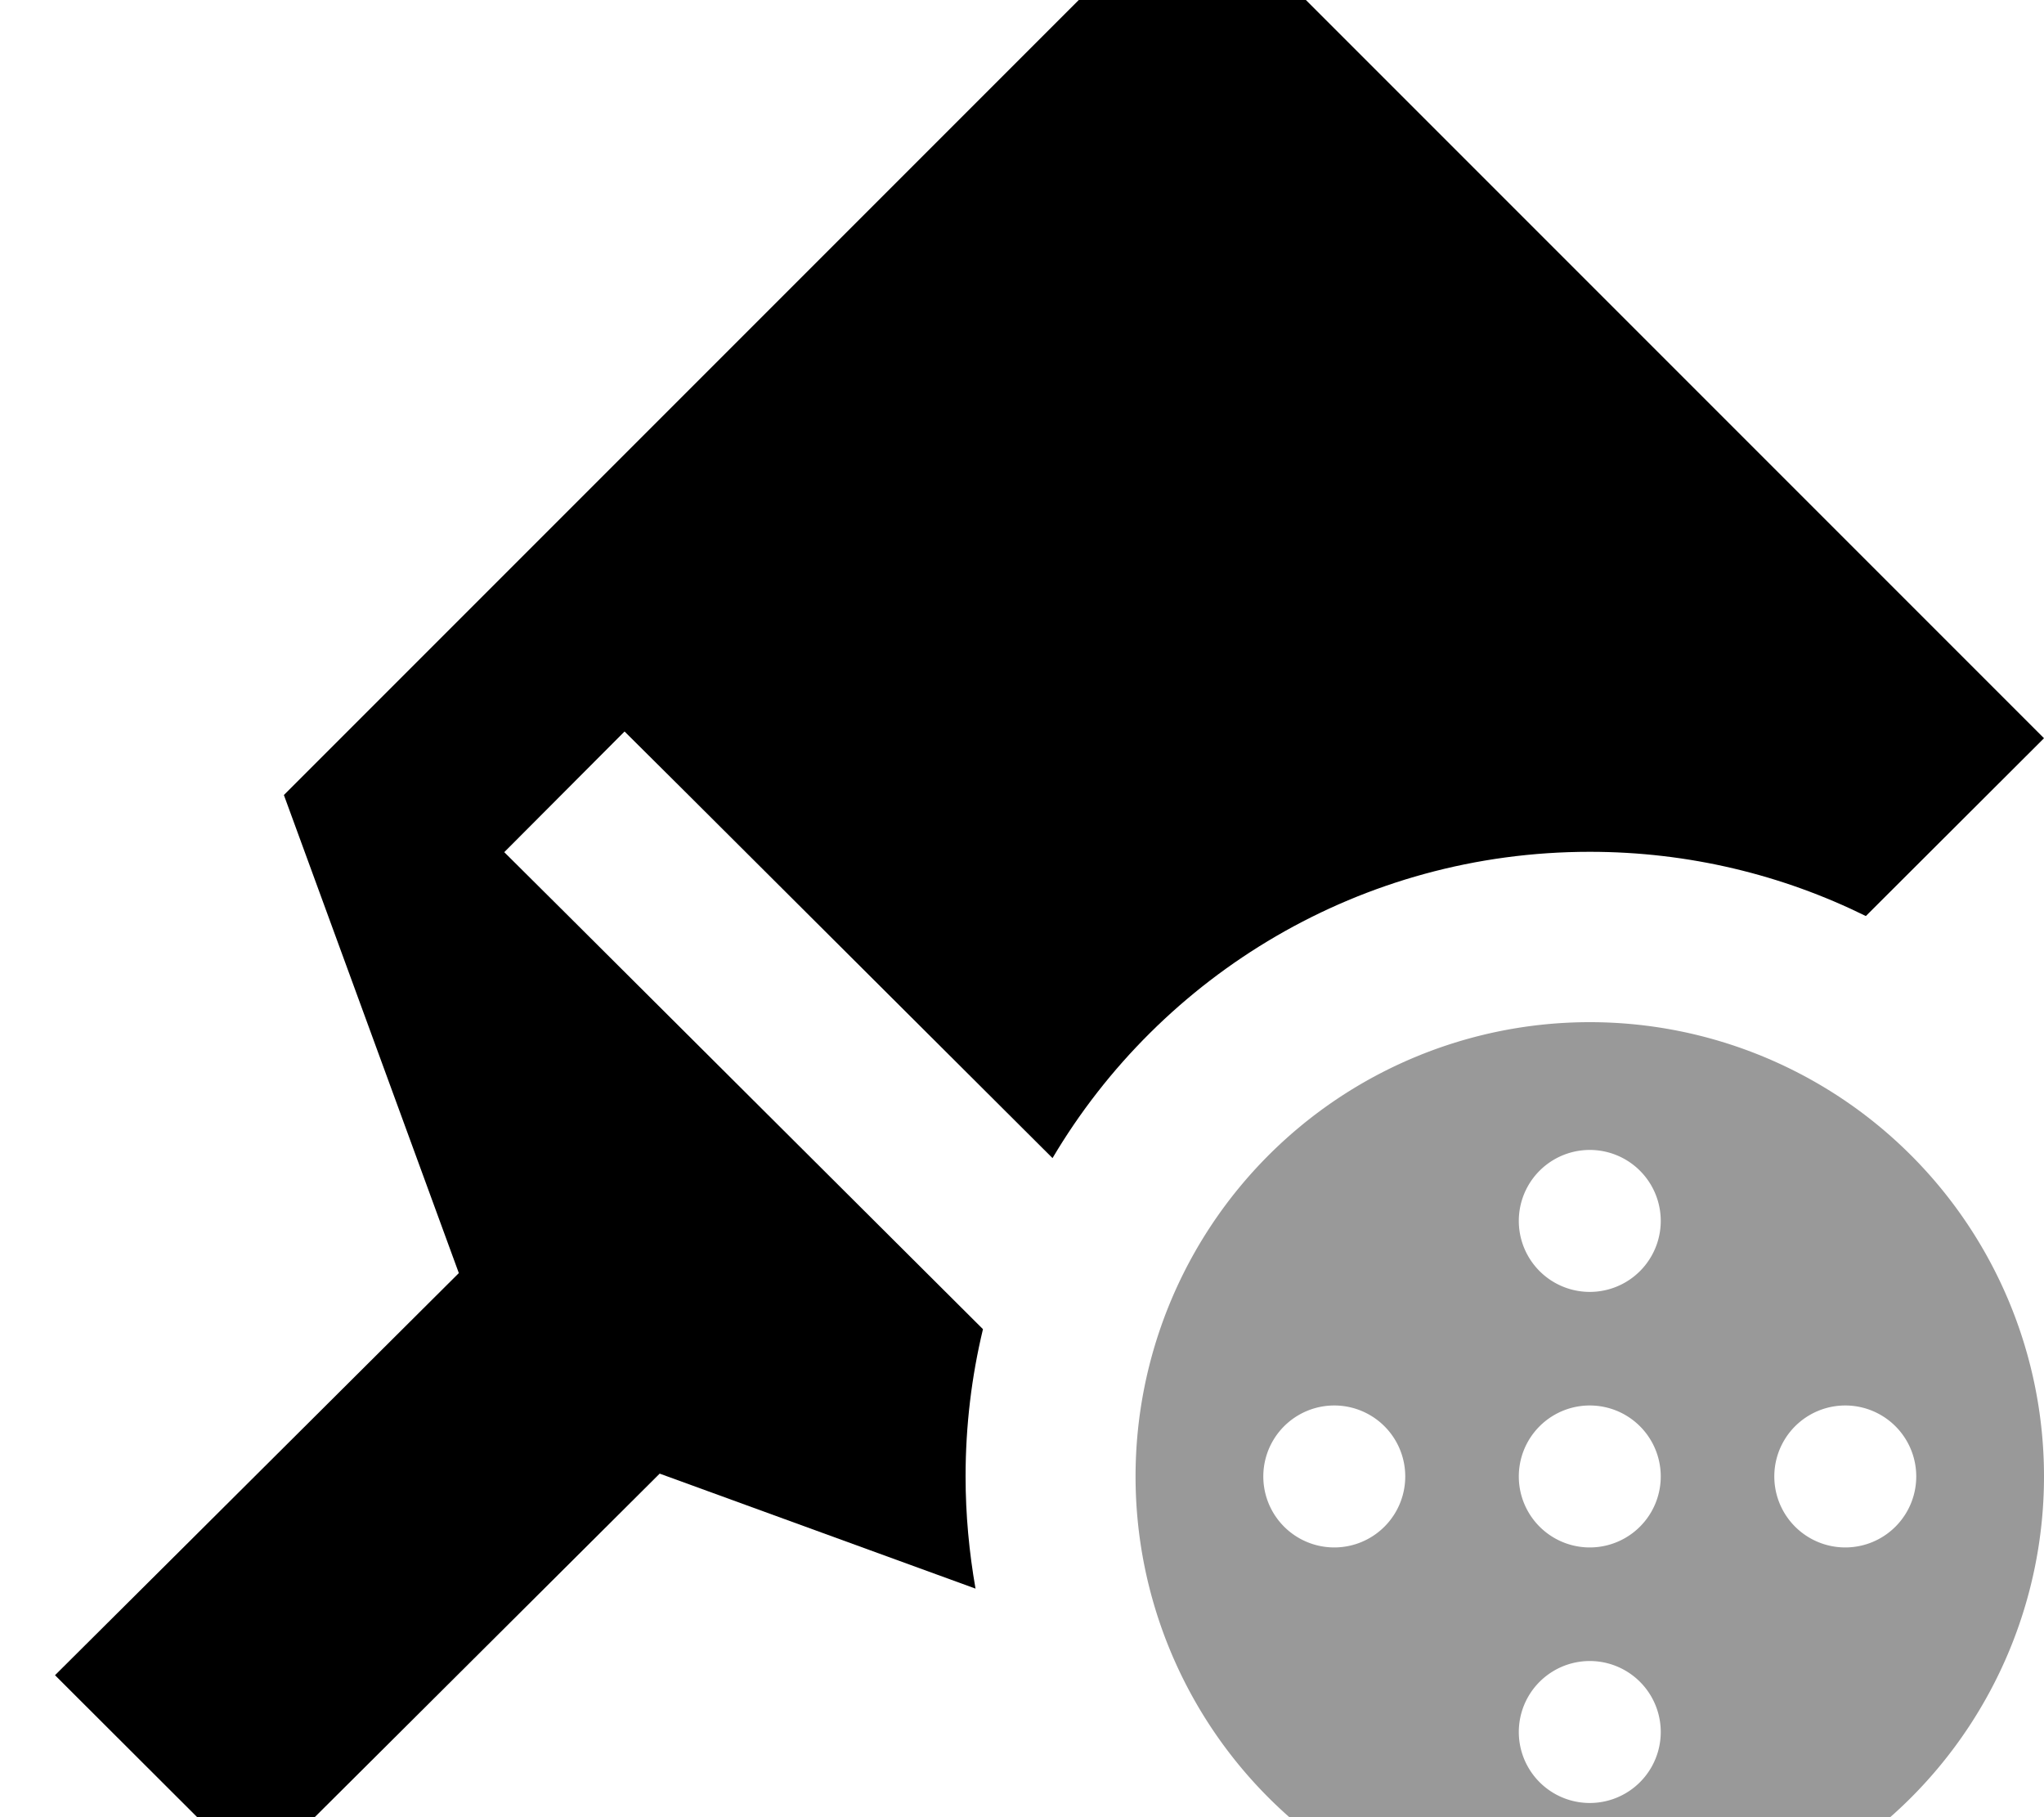<svg xmlns="http://www.w3.org/2000/svg" viewBox="0 0 576 512"><!--! Font Awesome Pro 7.0.1 by @fontawesome - https://fontawesome.com License - https://fontawesome.com/license (Commercial License) Copyright 2025 Fonticons, Inc. --><path style="fill:currentColor;opacity:.4" d="M320 416a128 128 0 1 0 256 0 128 128 0 1 0 -256 0zm76 0a20 20 0 1 1 -40 0 20 20 0 1 1 40 0zm72-72a20 20 0 1 1 -40 0 20 20 0 1 1 40 0zm0 72a20 20 0 1 1 -40 0 20 20 0 1 1 40 0zm0 72a20 20 0 1 1 -40 0 20 20 0 1 1 40 0zm72-72a20 20 0 1 1 -40 0 20 20 0 1 1 40 0z"/><path style="fill:currentColor;opacity:1" d="M576 208l-50.2 50.1c-23.5-11.6-49.9-18.1-77.8-18.1-64.4 0-120.8 34.6-151.4 86.3l-103.6-103.3-17-16.9-33.9 34 17 16.9 117.9 117.5c-3.2 13.3-4.9 27.2-4.9 41.5 0 10.8 1 21.3 2.8 31.6l-89-32.4c-66.5 66.2-104.4 104-113.8 113.3L15.5 472c9.4-9.3 47.3-47.1 113.8-113.3L80 224 336-32 576 208z"/></svg>